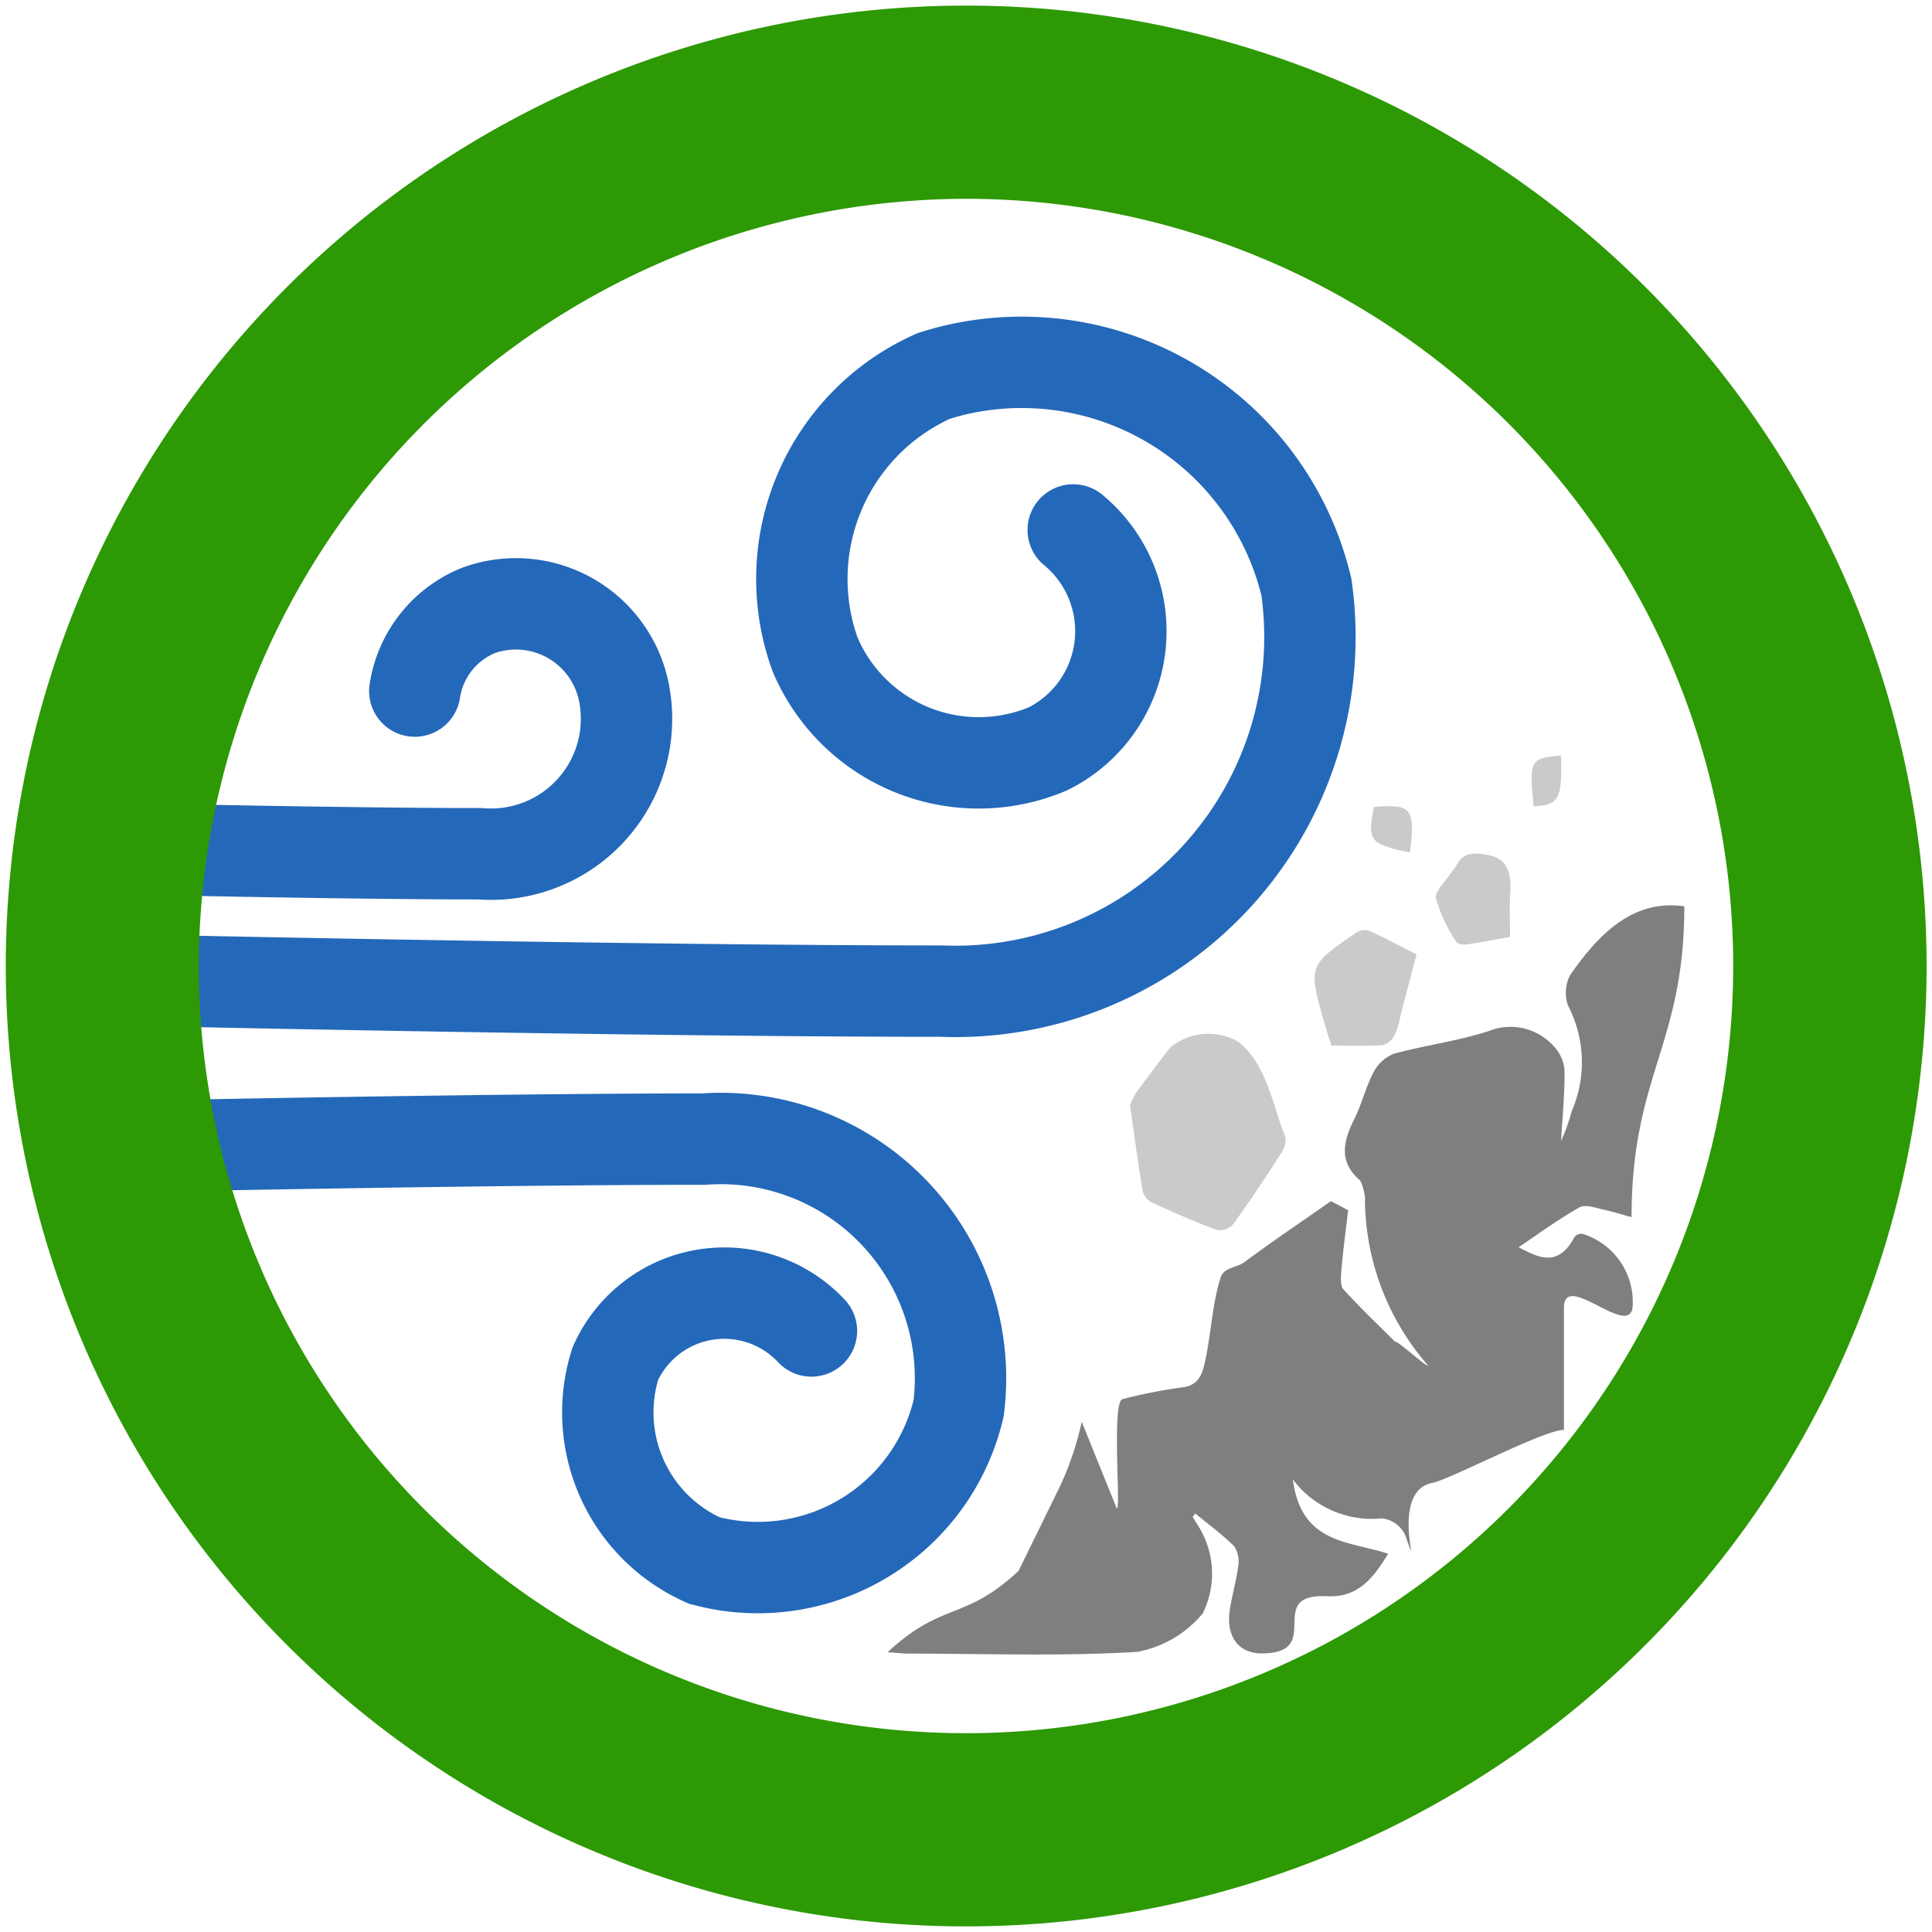 <svg xmlns="http://www.w3.org/2000/svg" xmlns:xlink="http://www.w3.org/1999/xlink" width="10" height="10" viewBox="0 0 10 10"><defs><clipPath id="clip-path"><rect width="10" height="10" fill="none"/></clipPath></defs><title>Mapeo DEFAULT v2 icon-library-nature</title><g id="icons"><path d="M5.272,8.131c-.283.263-.391.155-.678.421.049.003.077.007.105.007.396,0,.793.015,1.187-.009a.574.574,0,0,0,.34-.2.464.464,0,0,0-.024-.452c-.01-.015-.019-.031-.029-.047l.014-.017c.067.055.136.106.199.167a.138.138,0,0,1,.024.097c-.009.074-.029.145-.042.218-.028.146.036.241.161.242.334,0,.008-.312.341-.296.152.007.232-.082.315-.22-.205-.067-.449-.05-.493-.383-.01.003-.001-.002.001,0a.511.511,0,0,0,.46.2.153.153,0,0,1,.12.086c.097.271-.093-.225.142-.27.092-.018.575-.274.68-.274V6.769c0-.201.357.182.356-.019A.369.369,0,0,0,8.19,6.386a.048.048,0,0,0-.042.019C8.06,6.571,7.95,6.5,7.86,6.456c.098-.066.203-.143.314-.206.032-.018.081.001.121.01.048.01.095.025.15.04,0-.736.273-.89.273-1.609-.262-.037-.439.137-.591.356a.201.201,0,0,0-.011.158.635.635,0,0,1,.019.547,1,1,0,0,1-.055.154c.007-.121.019-.242.018-.363a.2.2,0,0,0-.049-.12.301.301,0,0,0-.344-.086c-.161.052-.328.073-.49.117a.202.202,0,0,0-.106.097c-.04.075-.061.166-.1.243-.058.116-.079.219.027.313.015.014.02.047.027.073a.139.139,0,0,1,.002.035,1.318,1.318,0,0,0,.327.853c-.011.008-.16-.132-.171-.123-.09-.09-.182-.177-.268-.272-.016-.017-.013-.066-.01-.099.009-.102.022-.202.035-.31l-.089-.047c-.158.111-.305.209-.448.316-.038.028-.105.027-.122.077-.046.135-.052.324-.088.463-.018.07-.05.1-.111.108a2.631,2.631,0,0,0-.31.061c-.059.015-.004.622-.032.56l-.179-.443a1.604,1.604,0,0,1-.111.331Z" fill="#7f7f7e"/><path d="M5.849,5.721c.023.161.042.304.066.447a.097.097,0,0,0,.051.058c.11.05.22.099.332.14a.09.09,0,0,0,.086-.031c.086-.118.167-.242.247-.366a.122.122,0,0,0,.023-.081c-.07-.173-.096-.378-.245-.496a.311.311,0,0,0-.352.03c-.06.077-.12.156-.177.235A.346.346,0,0,0,5.849,5.721Z" fill="#cacaca"/><path d="M6.891,5.412c.089,0,.176.003.264-.002a.1.1,0,0,0,.063-.051.412.412,0,0,0,.03-.099c.027-.104.054-.207.084-.32-.086-.043-.166-.087-.247-.123a.082.082,0,0,0-.07.014c-.246.168-.246.169-.153.487C6.87,5.349,6.88,5.377,6.891,5.412Z" fill="#cacaca"/><path d="M7.816,4.849c0-.085-.004-.156.001-.227.008-.122-.025-.186-.135-.2-.062-.008-.108-.009-.143.057-.007.013-.018.023-.026.035-.029.046-.089.102-.081.137a.844.844,0,0,0,.105.223c.007.013.035.017.052.015C7.663,4.878,7.737,4.864,7.816,4.849Z" fill="#cacaca"/><path d="M7.298,4.413c.028-.23.009-.253-.187-.236C7.077,4.353,7.088,4.368,7.298,4.413Z" fill="#cacaca"/><path d="M7.938,4.173c.131-.005.149-.038.142-.263C7.919,3.925,7.915,3.933,7.938,4.173Z" fill="#cacaca"/><path d="M.784,4.396s1.046.023,1.702.023a.701.701,0,0,0,.745-.827.57.57,0,0,0-.753-.433.537.537,0,0,0-.331.418" fill="none" stroke="#2468b9" stroke-linecap="round" stroke-miterlimit="10" stroke-width="0.473"/><path d="M.784,5.075S3.297,5.13,4.872,5.13A1.835,1.835,0,0,0,6.762,3.039,1.515,1.515,0,0,0,4.936,1.917q-.052.013-.103.029a1.15,1.15,0,0,0-.614,1.442.92.92,0,0,0,1.205.488.68.68,0,0,0,.131-1.133" fill="none" stroke="#2468b9" stroke-linecap="round" stroke-miterlimit="10" stroke-width="0.473"/><path d="M.784,5.932S2.54,5.896,3.642,5.896a1.241,1.241,0,0,1,1.32,1.392,1.067,1.067,0,0,1-1.281.798l-.036-.009a.838.838,0,0,1-.46-1.019.618.618,0,0,1,1.015-.169" fill="none" stroke="#2468b9" stroke-linecap="round" stroke-miterlimit="10" stroke-width="0.473"/></g><g id="icon-border"><g clip-path="url(#clip-path)"><g clip-path="url(#clip-path)"><path d="M5,1.029A3.971,3.971,0,1,1,1.029,5,3.977,3.977,0,0,1,5,1.029m0-1A4.971,4.971,0,1,0,9.972,5,4.971,4.971,0,0,0,5,.029" fill="#2d9905"/></g></g></g></svg>